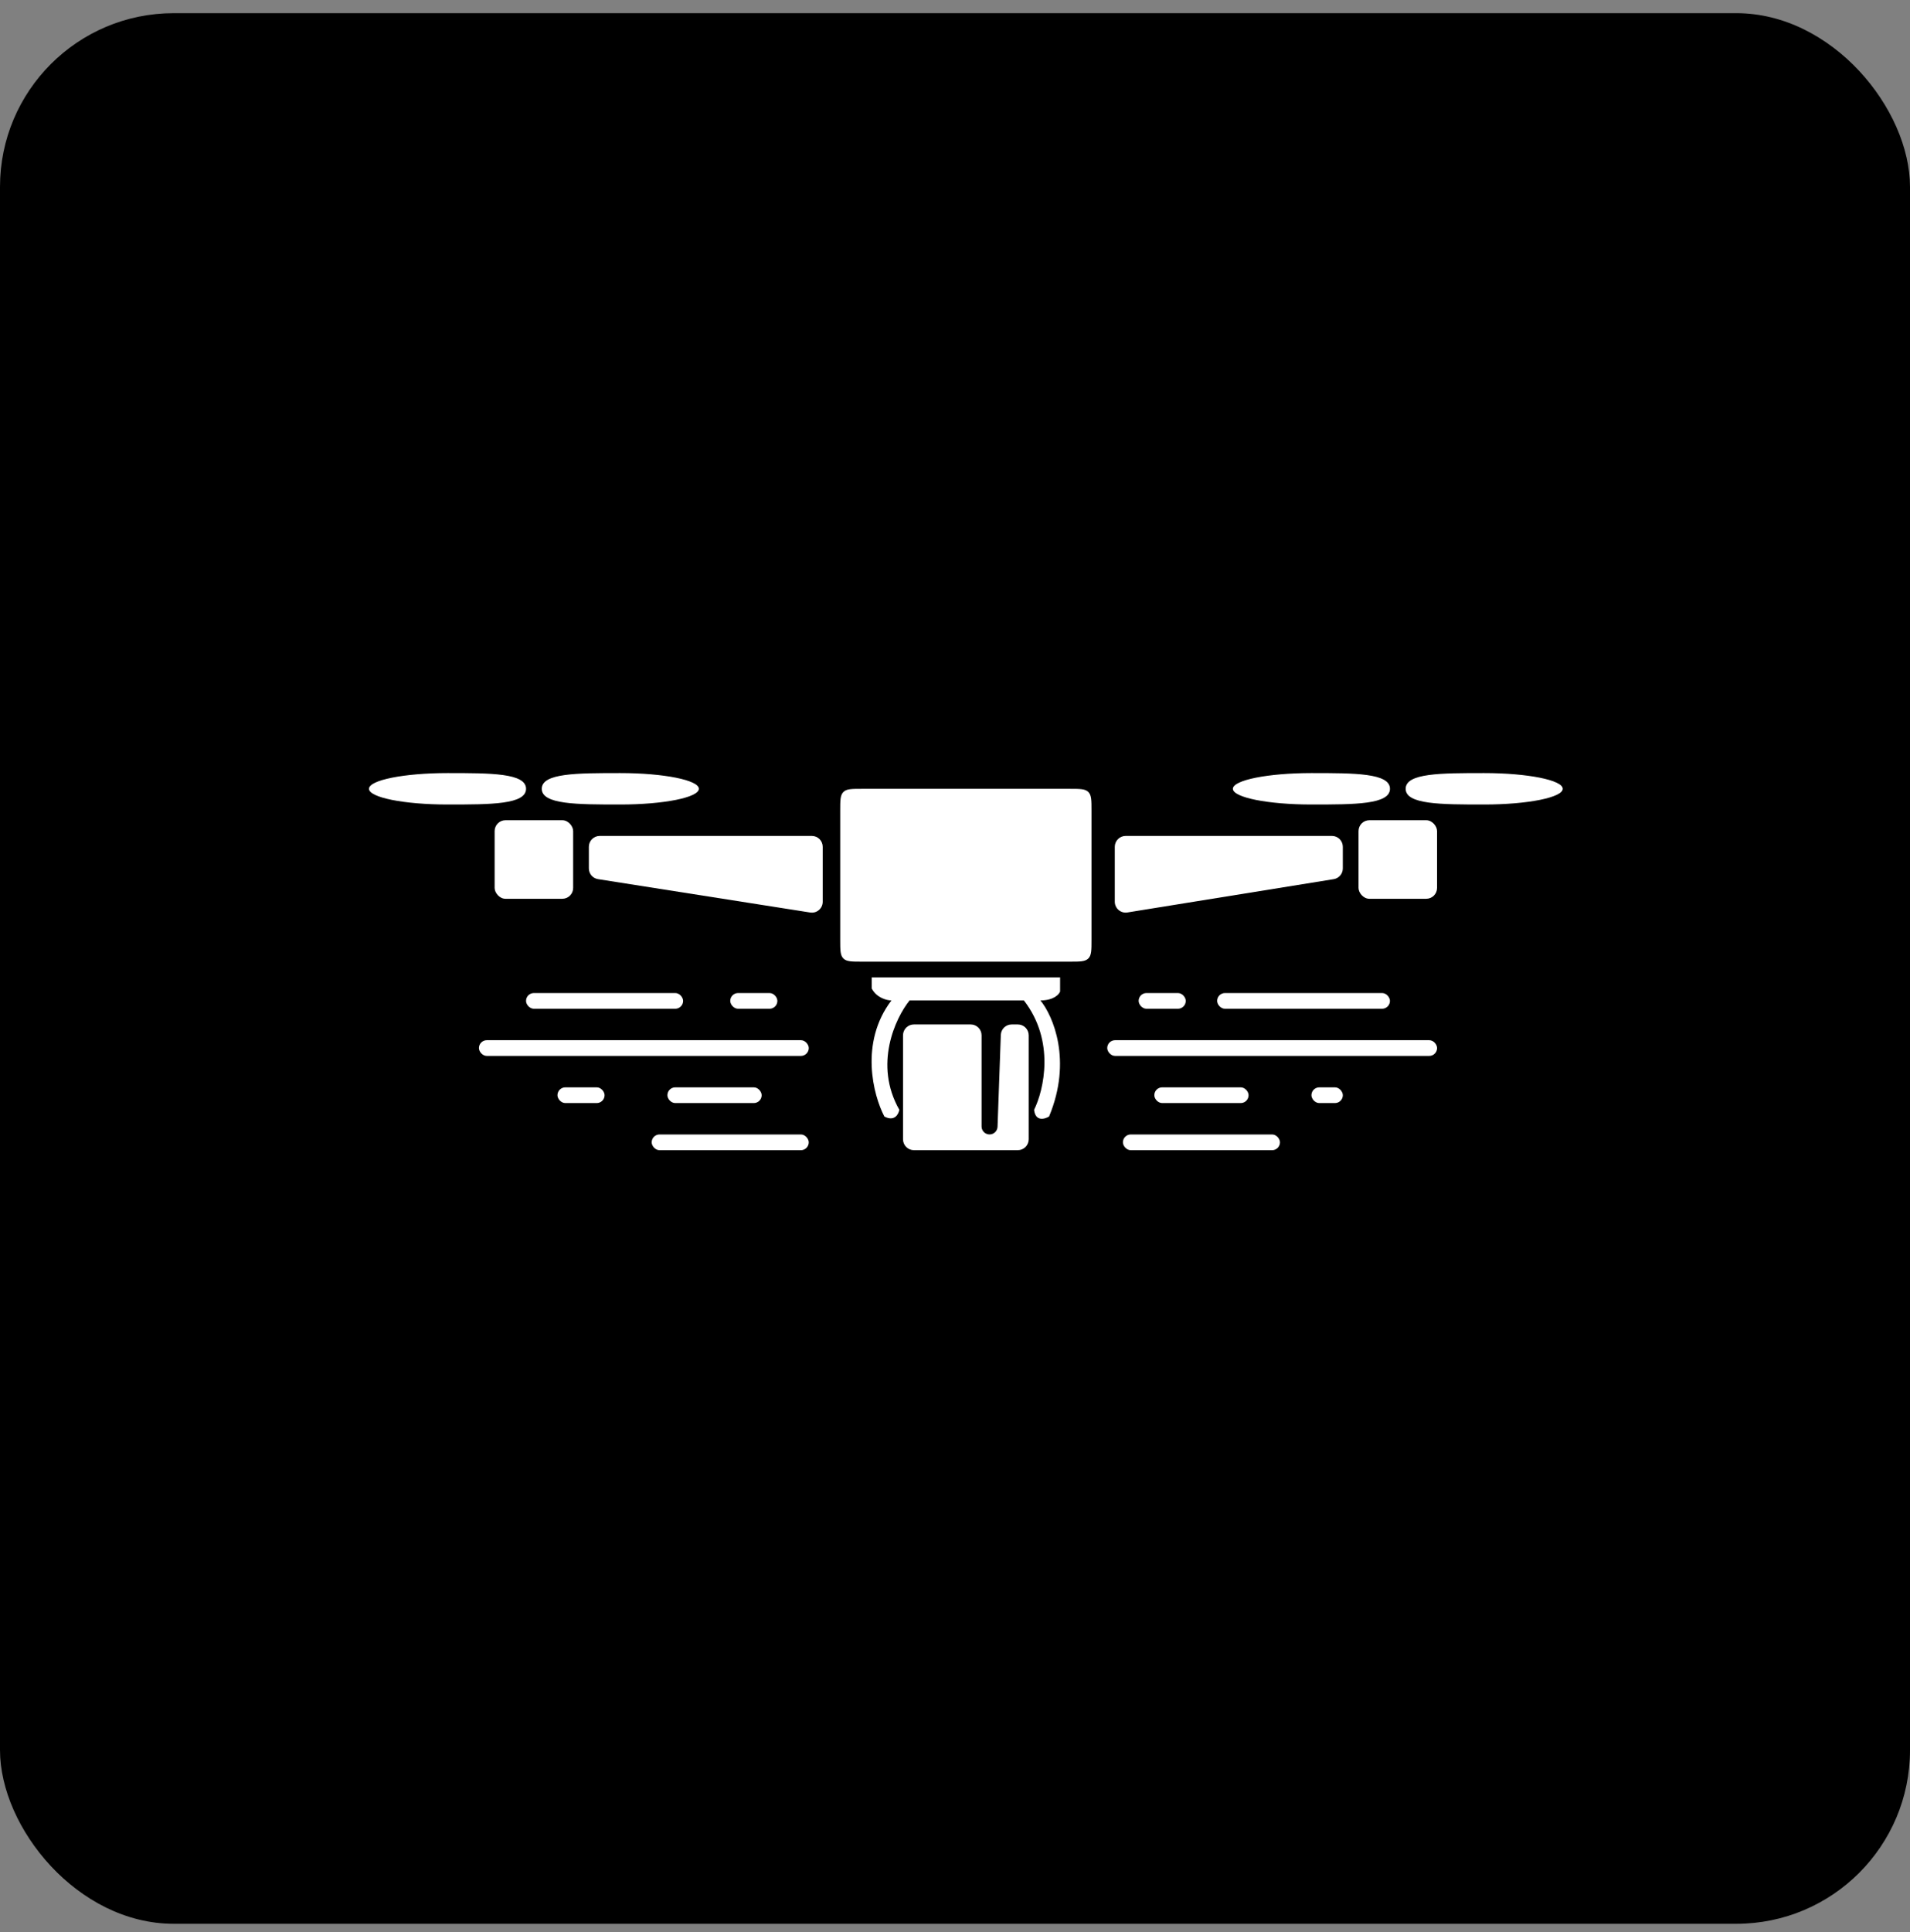 <svg width="88" height="89" viewBox="0 0 88 89" fill="none" xmlns="http://www.w3.org/2000/svg">
<rect x="0" y="0" width="88" height="89" fill="#808080" stroke="none"/>
<rect y="0.607" width="88" height="88" rx="8" fill="url(#paint0_linear_2536_26448)"/>
<path d="M40.165 45.53C40.397 45.968 40.867 46.078 41.072 46.078C39.591 48.025 40.237 50.454 40.746 51.425C41.21 51.672 41.399 51.322 41.435 51.116C40.245 49.032 41.254 46.889 41.907 46.078H47.172C48.625 47.943 48.092 50.214 47.644 51.116C47.702 51.665 48.128 51.55 48.334 51.425C49.409 48.847 48.516 46.786 47.935 46.078C48.545 46.078 48.794 45.804 48.842 45.667V45.016H40.165V45.53Z" fill="white"/>
<path d="M44.724 47.185H42.105C41.829 47.185 41.605 47.409 41.605 47.685V52.475C41.605 52.751 41.829 52.975 42.105 52.975H46.895C47.171 52.975 47.395 52.751 47.395 52.475V47.685C47.395 47.409 47.171 47.185 46.895 47.185H46.611C46.342 47.185 46.121 47.399 46.111 47.668L45.96 51.896C45.953 52.094 45.791 52.251 45.592 52.251C45.389 52.251 45.224 52.086 45.224 51.883V47.685C45.224 47.409 45 47.185 44.724 47.185Z" fill="white"/>
<path d="M37.405 38.502H27.631C27.355 38.502 27.131 38.726 27.131 39.002V39.998C27.131 40.244 27.31 40.454 27.553 40.492L37.327 42.029C37.63 42.077 37.905 41.843 37.905 41.536V39.002C37.905 38.726 37.681 38.502 37.405 38.502Z" fill="white"/>
<path d="M51.362 41.533V39.002C51.362 38.726 51.586 38.502 51.862 38.502H61.368C61.644 38.502 61.868 38.726 61.868 39.002V40C61.868 40.245 61.69 40.454 61.447 40.493L51.942 42.027C51.638 42.076 51.362 41.841 51.362 41.533Z" fill="white"/>
<path d="M38.711 37.332C38.711 36.861 38.711 36.625 38.857 36.478C39.004 36.332 39.239 36.332 39.711 36.332H49.29C49.761 36.332 49.997 36.332 50.143 36.478C50.29 36.625 50.29 36.861 50.29 37.332V43.293C50.29 43.764 50.29 44 50.143 44.146C49.997 44.293 49.761 44.293 49.29 44.293H39.711C39.239 44.293 39.004 44.293 38.857 44.146C38.711 44 38.711 43.764 38.711 43.293V37.332Z" fill="white"/>
<rect x="22.789" y="37.779" width="3.618" height="3.618" rx="0.5" fill="white"/>
<rect x="62.592" y="37.779" width="3.618" height="3.618" rx="0.5" fill="white"/>
<path d="M64.04 36.331C64.04 37.055 62.42 37.055 60.421 37.055C58.423 37.055 56.803 36.731 56.803 36.331C56.803 35.931 58.423 35.607 60.421 35.607C62.42 35.607 64.04 35.608 64.04 36.331Z" fill="white"/>
<path d="M24.237 36.331C24.237 37.055 22.617 37.055 20.618 37.055C18.62 37.055 17 36.731 17 36.331C17 35.931 18.62 35.607 20.618 35.607C22.617 35.607 24.237 35.608 24.237 36.331Z" fill="white"/>
<path d="M72.001 36.331C72.001 36.731 70.38 37.055 68.382 37.055C66.384 37.055 64.764 37.055 64.764 36.331C64.764 35.607 66.384 35.607 68.382 35.607C70.38 35.607 72.001 35.931 72.001 36.331Z" fill="white"/>
<path d="M32.198 36.331C32.198 36.731 30.578 37.055 28.579 37.055C26.581 37.055 24.961 37.055 24.961 36.331C24.961 35.607 26.581 35.607 28.579 35.607C30.578 35.607 32.198 35.931 32.198 36.331Z" fill="white"/>
<rect x="24.236" y="45.738" width="7.237" height="0.724" rx="0.362" fill="white"/>
<rect x="52.461" y="45.738" width="2.171" height="0.724" rx="0.362" fill="white"/>
<rect x="22.066" y="47.91" width="15.197" height="0.724" rx="0.362" fill="white"/>
<rect x="51.014" y="47.91" width="15.197" height="0.724" rx="0.362" fill="white"/>
<rect x="25.684" y="50.082" width="2.171" height="0.724" rx="0.362" fill="white"/>
<rect x="53.184" y="50.082" width="4.342" height="0.724" rx="0.362" fill="white"/>
<rect x="30.75" y="50.082" width="4.342" height="0.724" rx="0.362" fill="white"/>
<rect x="60.422" y="50.082" width="1.447" height="0.724" rx="0.362" fill="white"/>
<rect x="30.025" y="52.252" width="7.237" height="0.724" rx="0.362" fill="white"/>
<rect x="51.736" y="52.252" width="7.237" height="0.724" rx="0.362" fill="white"/>
<rect x="33.645" y="45.738" width="2.171" height="0.724" rx="0.362" fill="white"/>
<rect x="56.078" y="45.738" width="7.961" height="0.724" rx="0.362" fill="white"/>
<defs>
<linearGradient id="paint0_linear_2536_26448" x1="0" y1="45.797" x2="88" y2="45.797" gradientUnits="userSpaceOnUse">
<stop stopColor="#00469F"/>
<stop offset="1" stopColor="#1E79D6"/>
</linearGradient>
</defs>
</svg>
